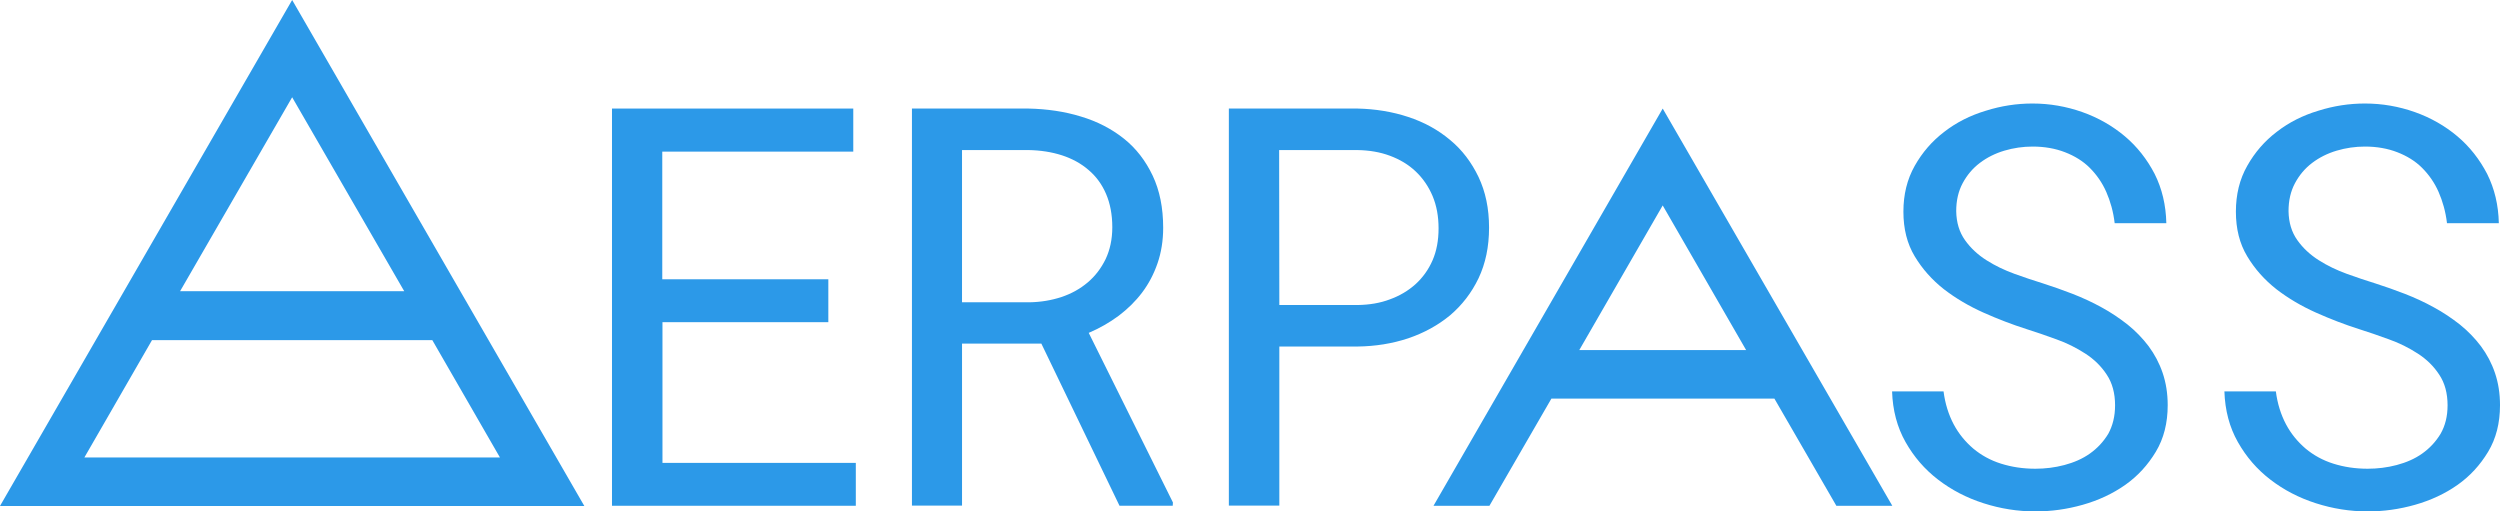 <svg enable-background="new 0.532 215.345 359.048 73.448" height="73.448" viewBox=".532 215.345 359.048 73.448" width="359.048" xmlns="http://www.w3.org/2000/svg"><g fill="#2c99e8"><path d="m119.496 261.616h-23.821v20.209h27.768v6.158h-35.018v-57.047h34.654v6.186h-27.432v18.334h23.849z"/><path d="m150.091 264.694h-11.393v23.262h-7.194v-57.02h16.739c2.659.057 5.178.42 7.53 1.146 2.351.701 4.395 1.765 6.158 3.164 1.763 1.398 3.135 3.19 4.143 5.317s1.512 4.619 1.512 7.502c0 1.847-.28 3.556-.812 5.095s-1.26 2.938-2.211 4.198c-.951 1.261-2.071 2.353-3.359 3.331-1.315.979-2.743 1.791-4.311 2.463l12.092 24.354-.028.477h-7.642zm-11.421-5.934h9.713c1.624-.027 3.135-.279 4.591-.756 1.428-.477 2.687-1.176 3.779-2.101 1.092-.924 1.932-2.043 2.575-3.358.616-1.314.952-2.826.952-4.562 0-1.819-.308-3.415-.896-4.787s-1.428-2.521-2.52-3.442c-1.063-.924-2.351-1.625-3.807-2.101-1.483-.476-3.079-.728-4.842-.756h-9.518v21.86h-.027z"/><path d="m184.269 265.086v22.869h-7.25v-57.02h18.474c2.549.057 4.983.447 7.278 1.204 2.295.755 4.282 1.847 6.019 3.303 1.735 1.429 3.08 3.22 4.086 5.317 1.008 2.128 1.513 4.535 1.513 7.279 0 2.742-.505 5.149-1.513 7.276-1.006 2.101-2.379 3.862-4.086 5.317-1.735 1.429-3.724 2.521-6.019 3.305-2.295.756-4.703 1.146-7.278 1.176h-11.225zm0-5.934h11.253c1.68-.028 3.219-.28 4.619-.812 1.398-.504 2.631-1.231 3.693-2.184 1.037-.951 1.848-2.07 2.436-3.414.588-1.345.868-2.885.868-4.592 0-1.736-.28-3.275-.868-4.675-.588-1.372-1.398-2.547-2.436-3.526-1.035-.98-2.268-1.709-3.693-2.24-1.428-.531-2.969-.783-4.646-.812h-11.254z"/><path d="m304.297 273.567c0-1.734-.394-3.219-1.203-4.423-.785-1.203-1.82-2.211-3.08-3.022s-2.631-1.512-4.143-2.043c-1.513-.561-2.939-1.035-4.338-1.484-2.017-.643-4.061-1.428-6.132-2.35-2.071-.925-3.976-2.045-5.683-3.359-1.707-1.344-3.106-2.911-4.198-4.731-1.093-1.819-1.623-3.946-1.623-6.409 0-2.464.531-4.646 1.623-6.578 1.092-1.933 2.491-3.556 4.254-4.898 1.735-1.344 3.724-2.352 5.963-3.023 2.212-.699 4.451-1.035 6.688-1.035 2.492 0 4.871.42 7.166 1.23 2.296.812 4.34 1.988 6.104 3.471s3.191 3.303 4.281 5.402c1.064 2.127 1.625 4.479 1.682 7.082h-7.419c-.194-1.652-.614-3.135-1.202-4.479-.589-1.344-1.399-2.492-2.379-3.472-.98-.979-2.185-1.708-3.556-2.239-1.372-.531-2.912-.812-4.647-.812-1.371 0-2.742.196-4.059.588-1.314.392-2.491.979-3.525 1.765-1.037.783-1.849 1.762-2.465 2.91-.615 1.146-.924 2.491-.924 4.004.027 1.65.448 3.022 1.26 4.17.812 1.147 1.848 2.1 3.079 2.883s2.575 1.428 4.031 1.959c1.455.531 2.826.979 4.086 1.371 1.399.447 2.828.951 4.283 1.513 1.428.56 2.827 1.202 4.144 1.932 1.344.728 2.574 1.565 3.723 2.464 1.148.924 2.154 1.959 3.023 3.106.867 1.176 1.539 2.435 2.016 3.834.475 1.399.729 2.938.729 4.646 0 2.549-.561 4.787-1.707 6.69-1.148 1.903-2.605 3.499-4.396 4.759s-3.834 2.211-6.103 2.855-4.534.951-6.803.951c-2.519 0-5.011-.393-7.445-1.176-2.437-.783-4.59-1.904-6.521-3.388-1.932-1.483-3.473-3.274-4.676-5.401s-1.848-4.562-1.932-7.277h7.391c.225 1.763.729 3.357 1.455 4.729.729 1.371 1.68 2.519 2.827 3.498 1.147.952 2.464 1.681 3.976 2.156s3.135.728 4.926.728c1.4 0 2.8-.168 4.172-.531 1.371-.363 2.604-.896 3.666-1.651 1.064-.756 1.932-1.681 2.631-2.827.644-1.176.98-2.52.98-4.088z"/><path d="m352.051 273.567c0-1.734-.393-3.219-1.205-4.423-.783-1.203-1.818-2.211-3.078-3.022s-2.631-1.512-4.143-2.043c-1.512-.561-2.939-1.035-4.34-1.484-2.016-.643-4.059-1.428-6.129-2.35-2.072-.925-3.977-2.045-5.684-3.359-1.707-1.344-3.107-2.911-4.197-4.731-1.094-1.819-1.625-3.946-1.625-6.409 0-2.464.531-4.646 1.625-6.578 1.09-1.933 2.49-3.556 4.254-4.898 1.734-1.344 3.723-2.352 5.963-3.023 2.211-.699 4.449-1.035 6.688-1.035 2.492 0 4.871.42 7.166 1.23 2.295.812 4.34 1.988 6.104 3.471s3.189 3.303 4.283 5.402c1.062 2.127 1.623 4.479 1.68 7.082h-7.445c-.197-1.652-.617-3.135-1.205-4.479s-1.398-2.492-2.379-3.472c-.979-.979-2.184-1.708-3.555-2.239s-2.912-.812-4.646-.812c-1.371 0-2.744.196-4.059.588-1.316.392-2.492.979-3.527 1.765-1.035.783-1.848 1.762-2.463 2.91-.615 1.146-.924 2.491-.924 4.004.027 1.65.447 3.022 1.26 4.17s1.848 2.1 3.078 2.883c1.232.783 2.576 1.428 4.031 1.959s2.828.979 4.086 1.371c1.4.447 2.828.951 4.283 1.513 1.428.56 2.828 1.202 4.143 1.932 1.344.728 2.576 1.565 3.725 2.464 1.146.924 2.154 1.959 3.021 3.106.869 1.176 1.541 2.435 2.016 3.834.477 1.399.729 2.938.729 4.646 0 2.549-.561 4.787-1.707 6.69-1.148 1.903-2.604 3.499-4.396 4.759-1.791 1.26-3.834 2.211-6.102 2.855s-4.535.951-6.801.951c-2.521 0-5.012-.393-7.447-1.176s-4.59-1.904-6.52-3.388c-1.934-1.483-3.473-3.274-4.676-5.401-1.205-2.127-1.848-4.562-1.932-7.277h7.389c.225 1.763.729 3.357 1.457 4.729.729 1.371 1.68 2.519 2.826 3.498 1.148.952 2.463 1.681 3.977 2.156 1.512.476 3.135.728 4.926.728 1.398 0 2.799-.168 4.17-.531 1.373-.363 2.604-.896 3.668-1.651 1.062-.755 1.932-1.681 2.631-2.827.67-1.176 1.006-2.52 1.006-4.088z"/><path d="m42.491 215.345-41.959 72.667h83.919zm0 13.968 16.095 27.852h-32.19zm-20.126 34.877h40.252l9.713 16.852h-59.678z"/><path d="m239.329 230.937-32.918 57.047h8.032l4.871-8.426 4.031-6.97h32.021l4.031 6.97 4.87 8.426h8.034zm-11.981 34.681 11.98-20.77 11.979 20.77z"/></g></svg>
